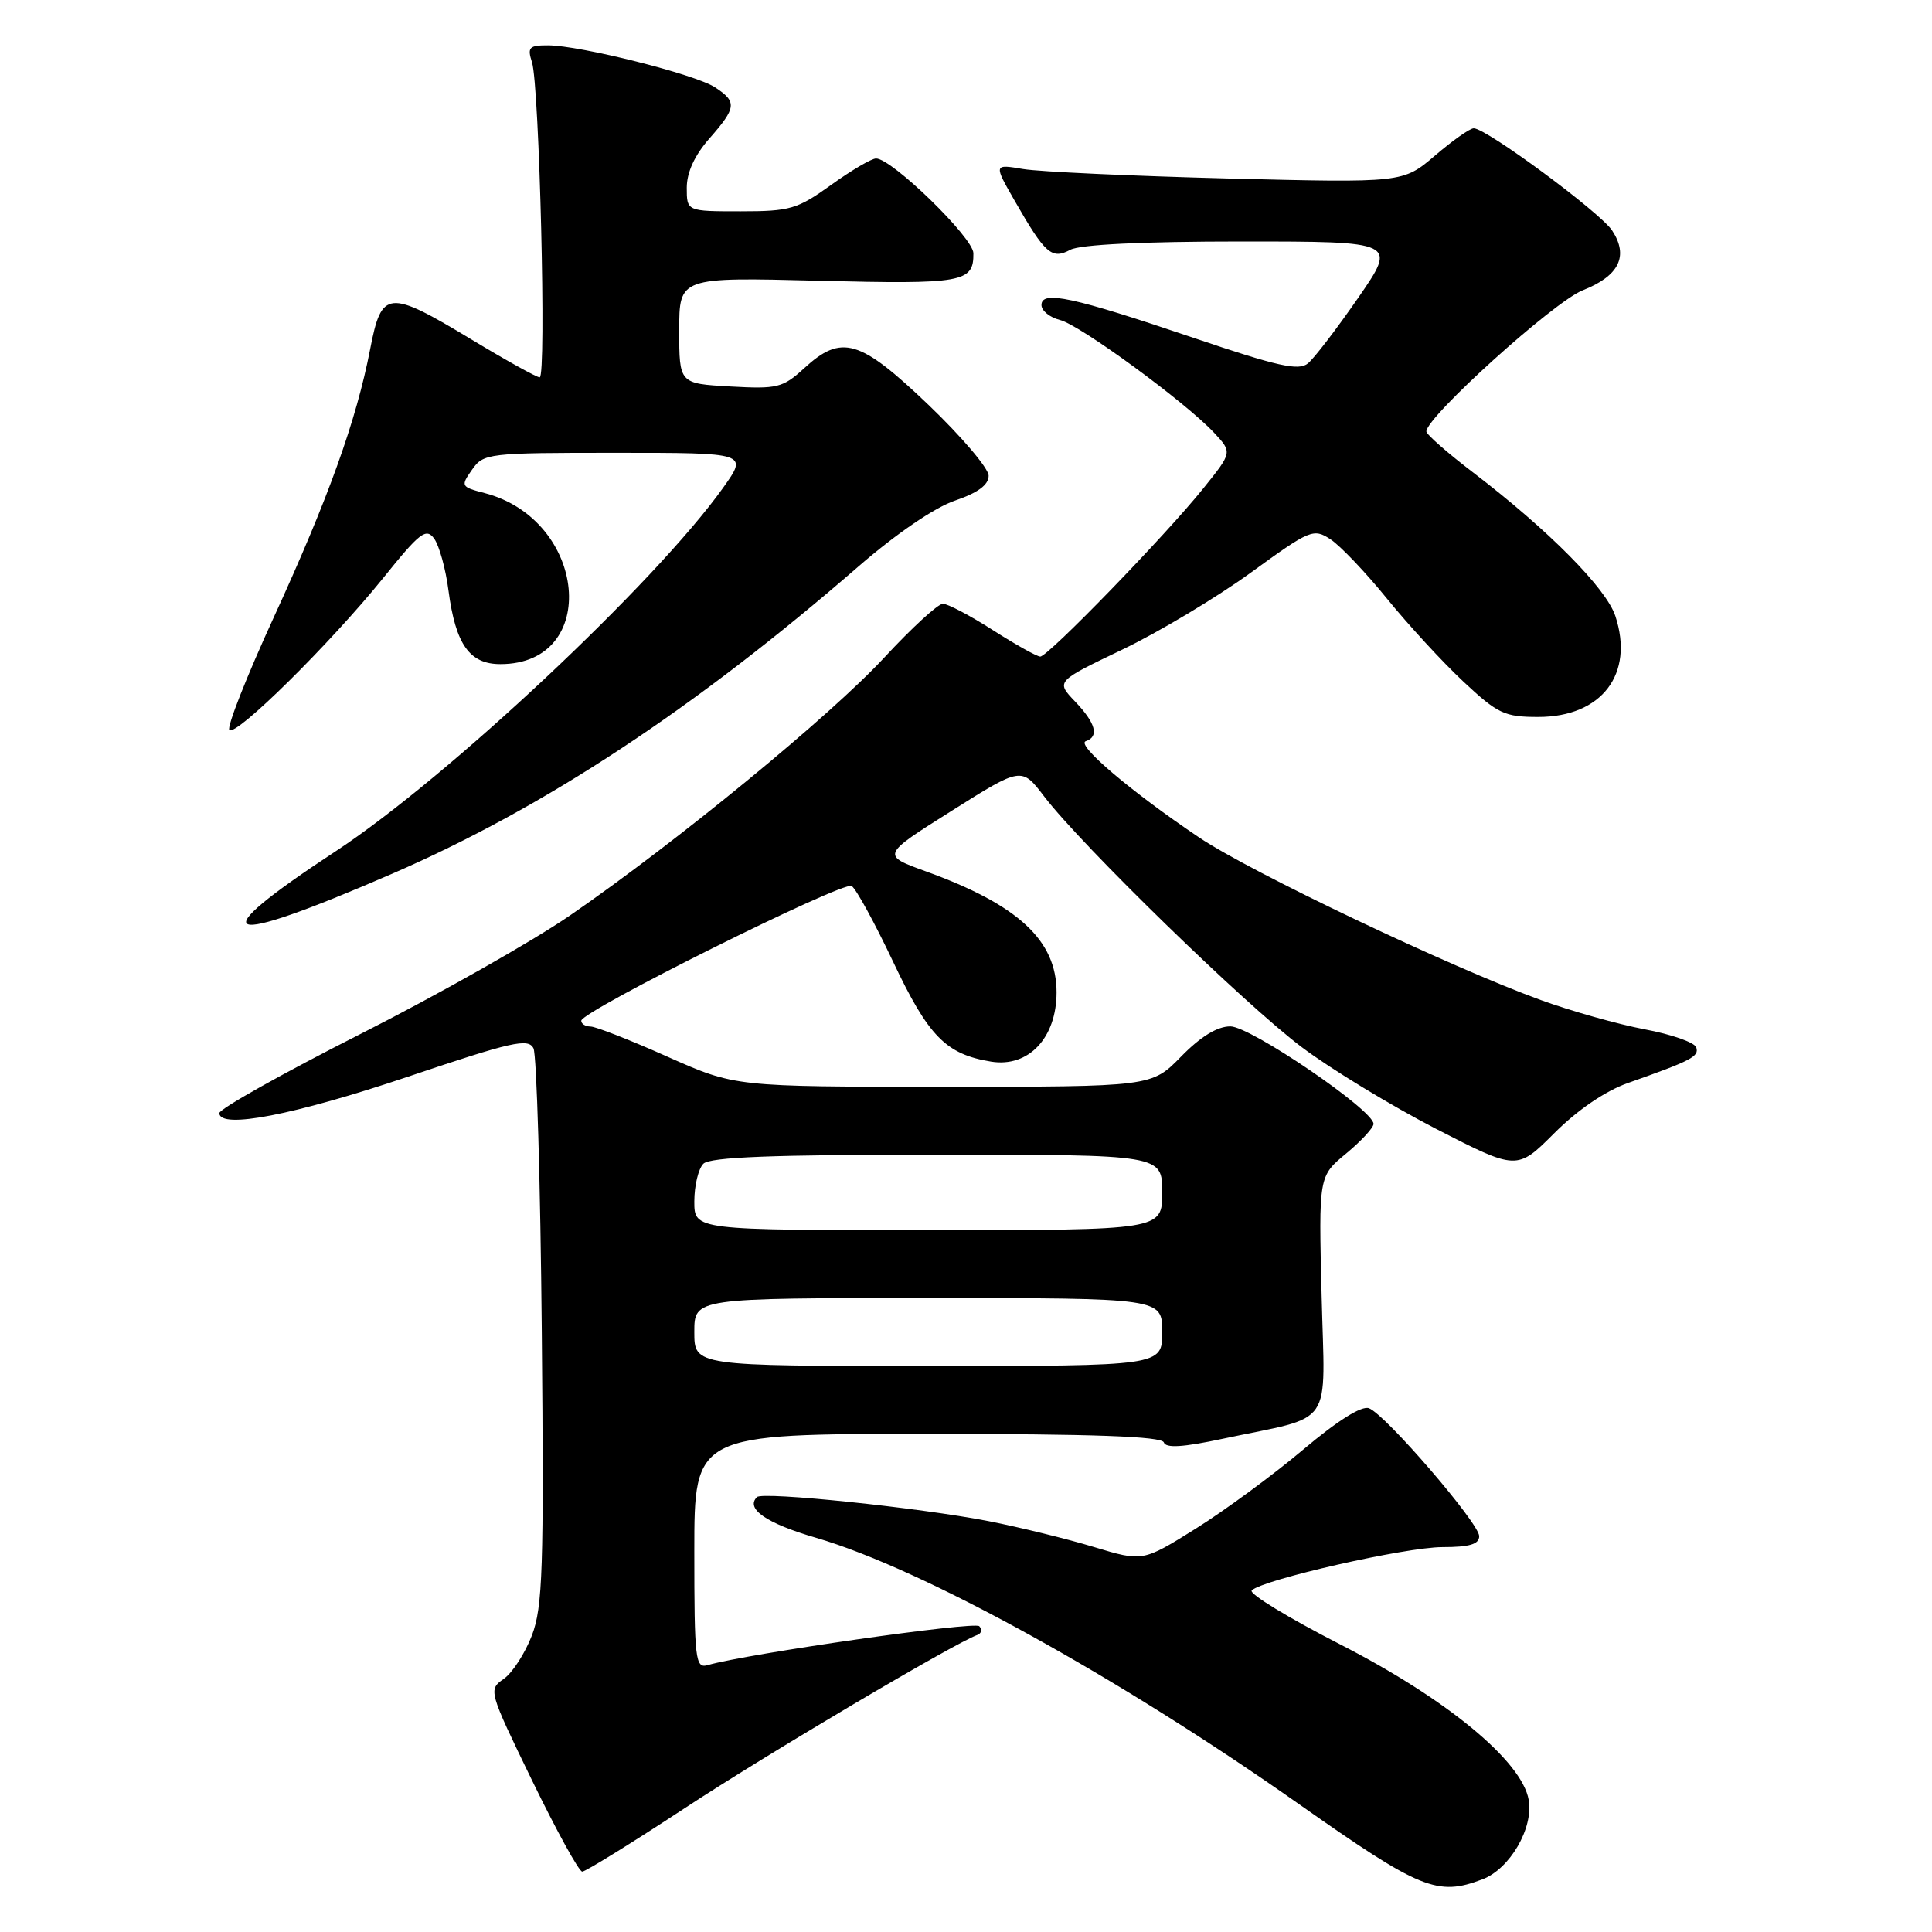 <?xml version="1.0" encoding="UTF-8" standalone="no"?>
<!DOCTYPE svg PUBLIC "-//W3C//DTD SVG 1.1//EN" "http://www.w3.org/Graphics/SVG/1.1/DTD/svg11.dtd" >
<svg xmlns="http://www.w3.org/2000/svg" xmlns:xlink="http://www.w3.org/1999/xlink" version="1.1" viewBox="0 0 256 256">
 <g >
 <path fill="currentColor"
d=" M 196.43 249.02 C 200.06 247.65 203.21 242.24 202.56 238.50 C 201.67 233.35 191.68 225.11 177.56 217.88 C 170.71 214.37 165.45 211.16 165.86 210.74 C 167.28 209.31 186.25 205.00 191.13 205.00 C 194.71 205.00 196.00 204.62 196.00 203.55 C 196.00 201.84 183.61 187.45 181.40 186.60 C 180.43 186.23 177.24 188.23 172.68 192.08 C 168.73 195.41 162.33 200.12 158.46 202.54 C 151.42 206.94 151.42 206.94 144.96 204.99 C 141.41 203.91 135.12 202.37 131.00 201.56 C 121.89 199.78 101.06 197.61 100.30 198.37 C 98.75 199.92 101.55 201.85 108.15 203.77 C 122.20 207.87 148.15 222.18 172.17 239.09 C 188.22 250.38 190.45 251.30 196.43 249.02 Z  M 90.72 239.60 C 101.65 232.41 126.37 217.78 129.50 216.64 C 130.05 216.44 130.17 215.92 129.76 215.48 C 129.14 214.81 99.09 219.11 93.75 220.64 C 92.14 221.10 92.00 219.92 92.00 205.57 C 92.00 190.00 92.00 190.00 122.92 190.00 C 144.79 190.00 153.94 190.33 154.21 191.12 C 154.47 191.91 156.72 191.78 162.04 190.64 C 177.01 187.46 175.55 189.58 175.12 171.60 C 174.73 155.85 174.73 155.85 178.37 152.85 C 180.36 151.20 182.00 149.43 182.00 148.92 C 182.00 147.09 165.70 136.00 163.03 136.00 C 161.29 136.00 159.09 137.35 156.50 140.00 C 152.59 144.00 152.59 144.00 125.00 144.00 C 97.40 144.00 97.40 144.00 88.45 140.02 C 83.53 137.82 78.94 136.02 78.25 136.02 C 77.56 136.01 77.01 135.66 77.02 135.25 C 77.05 133.98 111.72 116.71 112.85 117.40 C 113.43 117.76 115.90 122.28 118.34 127.43 C 123.04 137.35 125.34 139.69 131.33 140.67 C 136.28 141.47 140.00 137.53 140.00 131.49 C 140.00 124.60 134.91 119.89 122.71 115.47 C 116.77 113.32 116.77 113.32 126.07 107.46 C 135.36 101.60 135.36 101.60 138.37 105.55 C 143.32 112.03 164.97 133.11 172.50 138.76 C 176.35 141.66 184.34 146.51 190.25 149.56 C 201.01 155.09 201.01 155.09 205.95 150.15 C 209.02 147.08 212.71 144.56 215.69 143.51 C 224.18 140.51 225.16 139.99 224.76 138.78 C 224.54 138.13 221.47 137.05 217.93 136.39 C 214.39 135.72 208.20 133.98 204.16 132.51 C 192.14 128.14 165.75 115.58 158.89 110.97 C 149.91 104.93 142.52 98.66 143.87 98.21 C 145.68 97.61 145.19 95.81 142.45 92.95 C 139.91 90.29 139.91 90.29 148.70 86.08 C 153.54 83.76 161.20 79.17 165.72 75.89 C 173.61 70.16 174.04 69.98 176.30 71.46 C 177.59 72.31 180.96 75.84 183.78 79.32 C 186.60 82.79 191.15 87.74 193.91 90.32 C 198.46 94.58 199.36 95.00 203.82 95.00 C 212.24 95.00 216.58 89.31 214.04 81.62 C 212.83 77.95 205.20 70.25 195.25 62.65 C 191.81 60.03 189.00 57.56 189.00 57.17 C 189.00 55.24 205.91 39.97 209.71 38.47 C 214.54 36.57 215.84 33.94 213.62 30.55 C 212.05 28.15 196.95 17.00 195.28 17.00 C 194.77 17.00 192.46 18.63 190.14 20.62 C 185.91 24.23 185.91 24.23 162.71 23.65 C 149.94 23.32 137.74 22.76 135.58 22.40 C 131.66 21.74 131.66 21.74 134.46 26.62 C 138.49 33.65 139.36 34.42 141.82 33.10 C 143.12 32.40 151.43 32.00 164.49 32.00 C 185.12 32.00 185.12 32.00 179.97 39.46 C 177.13 43.56 174.14 47.47 173.31 48.15 C 172.09 49.17 169.31 48.55 158.16 44.77 C 142.12 39.34 138.00 38.45 138.00 40.42 C 138.00 41.17 139.10 42.06 140.45 42.40 C 143.13 43.07 157.09 53.29 160.90 57.37 C 163.29 59.94 163.29 59.94 159.44 64.72 C 154.43 70.96 138.87 87.00 137.84 87.00 C 137.40 87.00 134.58 85.42 131.57 83.50 C 128.56 81.57 125.57 80.00 124.94 80.00 C 124.30 80.00 120.82 83.19 117.21 87.09 C 110.01 94.87 89.65 111.58 75.53 121.30 C 70.58 124.71 58.09 131.78 47.78 137.00 C 37.47 142.22 29.04 146.95 29.06 147.50 C 29.13 149.65 38.95 147.75 54.08 142.66 C 67.85 138.02 70.01 137.53 70.69 138.91 C 71.11 139.79 71.61 156.68 71.79 176.45 C 72.08 207.90 71.91 212.94 70.48 216.70 C 69.57 219.07 67.90 221.66 66.75 222.46 C 64.69 223.90 64.73 224.03 70.52 235.96 C 73.74 242.58 76.72 248.00 77.15 248.00 C 77.58 248.00 83.69 244.22 90.72 239.60 Z  M 51.93 115.79 C 72.11 107.04 92.04 93.91 113.77 75.04 C 118.74 70.73 123.82 67.26 126.52 66.34 C 129.57 65.30 131.00 64.25 131.00 63.04 C 131.00 62.06 127.40 57.83 123.01 53.63 C 113.92 44.95 111.51 44.24 106.55 48.80 C 103.72 51.39 103.01 51.56 96.75 51.21 C 90.00 50.83 90.00 50.83 90.00 43.78 C 90.00 36.73 90.00 36.73 108.47 37.20 C 127.64 37.68 129.02 37.43 128.98 33.55 C 128.95 31.48 118.18 21.00 116.08 21.00 C 115.49 21.00 112.81 22.57 110.13 24.50 C 105.65 27.72 104.69 28.00 98.13 28.00 C 91.00 28.00 91.00 28.00 91.00 24.88 C 91.00 22.84 92.04 20.58 94.00 18.35 C 97.60 14.25 97.68 13.49 94.74 11.57 C 92.13 9.85 76.87 6.02 72.63 6.01 C 70.11 6.00 69.85 6.27 70.49 8.25 C 71.47 11.32 72.42 50.00 71.51 50.00 C 71.11 50.00 67.05 47.75 62.50 45.00 C 51.42 38.31 50.57 38.39 49.05 46.25 C 47.21 55.75 43.52 66.02 36.29 81.77 C 32.68 89.63 30.03 96.36 30.39 96.73 C 31.28 97.61 43.79 85.24 50.76 76.61 C 55.64 70.54 56.46 69.91 57.53 71.37 C 58.20 72.29 59.06 75.39 59.43 78.27 C 60.37 85.38 62.21 88.00 66.30 88.00 C 79.60 88.00 77.82 68.86 64.20 65.33 C 61.08 64.52 61.02 64.41 62.54 62.25 C 64.07 60.06 64.61 60.00 81.62 60.00 C 99.12 60.00 99.12 60.00 95.81 64.64 C 86.85 77.20 59.30 103.05 44.55 112.75 C 26.41 124.66 29.01 125.73 51.93 115.79 Z  M 92.00 176.50 C 92.00 172.00 92.00 172.00 123.00 172.00 C 154.00 172.00 154.00 172.00 154.00 176.50 C 154.00 181.00 154.00 181.00 123.00 181.00 C 92.00 181.00 92.00 181.00 92.00 176.50 Z  M 92.00 159.20 C 92.00 157.11 92.54 154.86 93.20 154.20 C 94.08 153.32 102.36 153.00 124.20 153.00 C 154.00 153.00 154.00 153.00 154.00 158.00 C 154.00 163.00 154.00 163.00 123.00 163.00 C 92.00 163.00 92.00 163.00 92.00 159.20 Z "/>
</g>
</svg>
